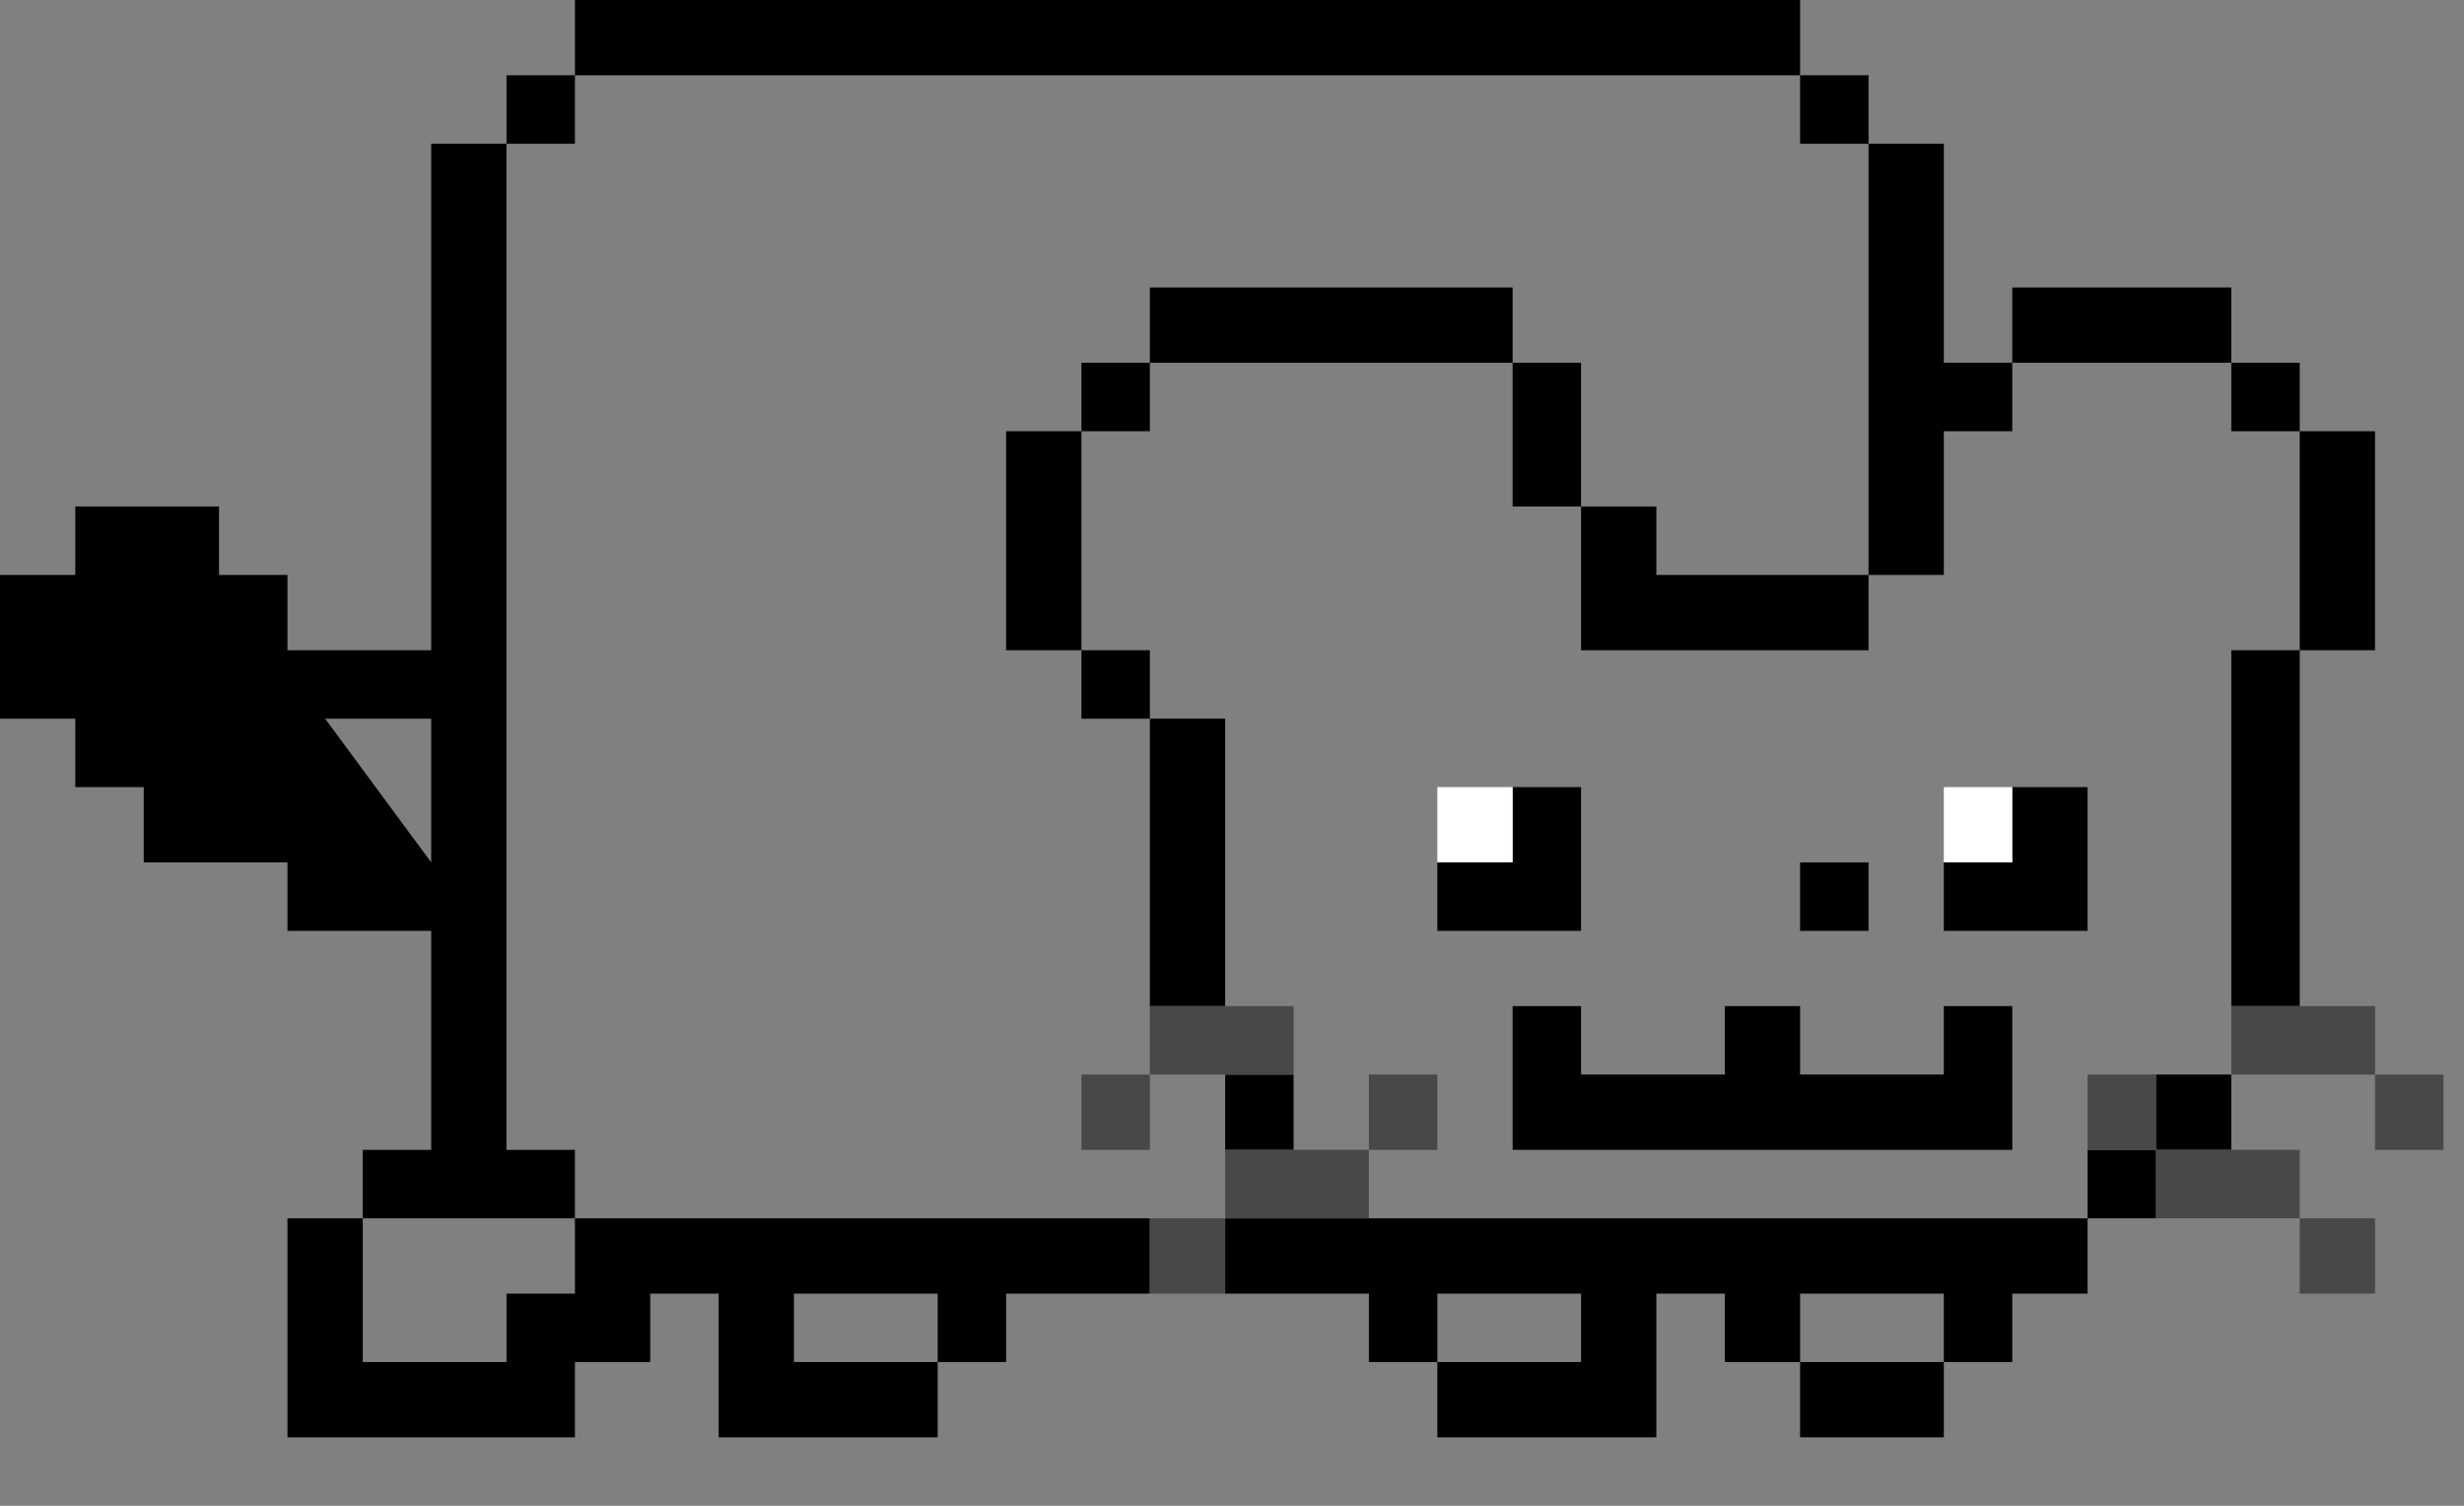 <?xml version="1.0" encoding="utf-8"?>
<svg version="1.1" id="Layer_1"
xmlns="http://www.w3.org/2000/svg"
xmlns:xlink="http://www.w3.org/1999/xlink"
width="18px" height="11px"
xml:space="preserve">
<rect width="100%" height="100%" fill="#808080" stroke="none"/>
<g id="PathID_2748" transform="matrix(1, 0, 0, 1, -36.05, 5.3)">
<path style="fill:#000000;fill-opacity:1" d="M52.35 2.05L52.35 -0.55L52.85 -0.55L52.85 -2.15L52.35 -2.15L52.35 -2.65L50.75 -2.65L50.75 -2.15L50.25 -2.15L50.25 -1.1L49.7 -1.1L49.7 -0.55L49.7 -4.25L49.2 -4.25L49.2 -4.75L40.25 -4.75L40.25 -4.25L39.75 -4.25L39.75 3.1L40.25 3.1L40.25 3.6L38.7 3.6L38.7 4.65L39.75 4.65L39.75 4.15L40.25 4.15L40.25 3.6L44.45 3.6L44.45 4.15L43.4 4.15L43.4 4.65L42.9 4.65L42.9 4.15L42.9 5.2L41.3 5.2L41.3 4.15L40.8 4.15L40.8 4.65L40.25 4.65L40.25 5.2L38.15 5.2L38.15 3.6L38.7 3.6L38.7 3.1L39.2 3.1L39.2 1.5L38.15 1.5L38.15 1L39.2 1L37.1 1L37.1 0.45L38.15 0.45L36.6 0.45L36.6 -0.05L37.1 -0.05L36.05 -0.05L36.05 -1.1L36.6 -1.1L36.6 -0.05L36.6 -1.6L37.65 -1.6L37.65 -1.1L36.6 -1.1L38.15 -1.1L38.15 -0.55L39.2 -0.55L39.2 -4.25L39.75 -4.25L39.75 -4.75L40.25 -4.75L40.25 -5.3L49.2 -5.3L49.2 -4.75L49.7 -4.75L49.7 -4.25L50.25 -4.25L50.25 -2.65L50.75 -2.65L50.75 -3.2L52.35 -3.2L52.35 -2.65L52.85 -2.65L52.85 -2.15L53.4 -2.15L53.4 -0.55L52.85 -0.55L52.85 2.05L52.35 2.05M51.8 3.1L51.8 3.6L51.8 2.55L52.35 2.55L52.35 3.1L51.8 3.1M51.8 3.6L51.3 3.6L51.3 4.15L50.75 4.15L50.75 4.65L50.25 4.65L50.25 5.2L49.2 5.2L49.2 4.65L48.65 4.65L48.65 4.15L48.15 4.15L48.15 5.2L46.55 5.2L46.55 4.65L46.05 4.65L46.05 4.15L45 4.15L45 3.6L46.05 3.6L51.3 3.6L51.3 3.1L51.8 3.1M37.1 -0.05L37.1 0.45M38.15 0.45L38.15 1M39.2 1L39.2 -0.05L37.65 -0.05L37.65 -1.1M49.7 -0.55L47.6 -0.55L47.6 -1.6L47.1 -1.6L47.1 -2.65L44.45 -2.65L44.45 -2.15L43.95 -2.15L43.95 -0.55L44.45 -0.55L44.45 -0.05L45 -0.05L45 2.05L44.45 2.05L44.45 -0.05L43.95 -0.05L43.95 -0.55L43.4 -0.55L43.4 -2.15L43.95 -2.15L43.95 -2.65L44.45 -2.65L44.45 -3.2L47.1 -3.2L47.1 -2.65L47.6 -2.65L47.6 -1.6L48.15 -1.6L48.15 -1.1L49.7 -1.1M45 3.1L45 2.55L45.5 2.55L45.5 3.1L45 3.1M50.75 1L50.75 0.45L51.3 0.45L51.3 1.5L50.25 1.5L50.25 1L50.75 1M50.75 3.1L47.1 3.1L47.1 2.05L47.6 2.05L47.6 2.55L48.65 2.55L48.65 2.05L49.2 2.05L49.2 2.55L50.25 2.55L50.25 2.05L50.75 2.05L50.75 3.1M49.7 1.5L49.2 1.5L49.2 1L49.7 1L49.7 1.5M47.6 0.45L47.6 1.5L46.55 1.5L46.55 1L47.1 1L47.1 0.45L47.6 0.45M46.55 4.15L46.55 4.65L47.6 4.65L47.6 4.15L46.55 4.15M50.25 4.65L50.25 4.15L49.2 4.15L49.2 4.65L50.25 4.65M42.9 4.15L41.85 4.15L41.85 4.65L42.9 4.65" />
<path style="fill:#484848;fill-opacity:1" d="M52.35 2.05L52.85 2.05L53.4 2.05L53.4 2.55L53.9 2.55L53.9 3.1L53.4 3.1L53.4 2.55L52.35 2.55L52.35 2.05M51.8 3.1L52.35 3.1L52.85 3.1L52.85 3.6L53.4 3.6L53.4 4.15L52.85 4.15L52.85 3.6L51.8 3.6L51.8 3.1M45.5 3.1L46.05 3.1L46.05 2.55L46.55 2.55L46.55 3.1L46.05 3.1L46.05 3.6L45 3.6L45 4.15L44.45 4.15L44.45 3.6L45 3.6L45 3.1L45.5 3.1M45 2.55L44.45 2.55L44.45 3.1L44.45 2.05L45 2.05L45.5 2.05L45.5 2.55L45 2.55M51.8 3.1L51.3 3.1L51.3 2.55L51.8 2.55L51.8 3.1M44.45 3.1L43.95 3.1L43.95 2.55L44.45 2.55" />
<path style="fill:#FFFFFF;fill-opacity:1" d="M50.25 1L50.25 0.45L50.75 0.45L50.75 1L50.25 1M46.55 0.45L47.1 0.45L47.1 1L46.55 1L46.55 0.45" />
</g>
</svg>

